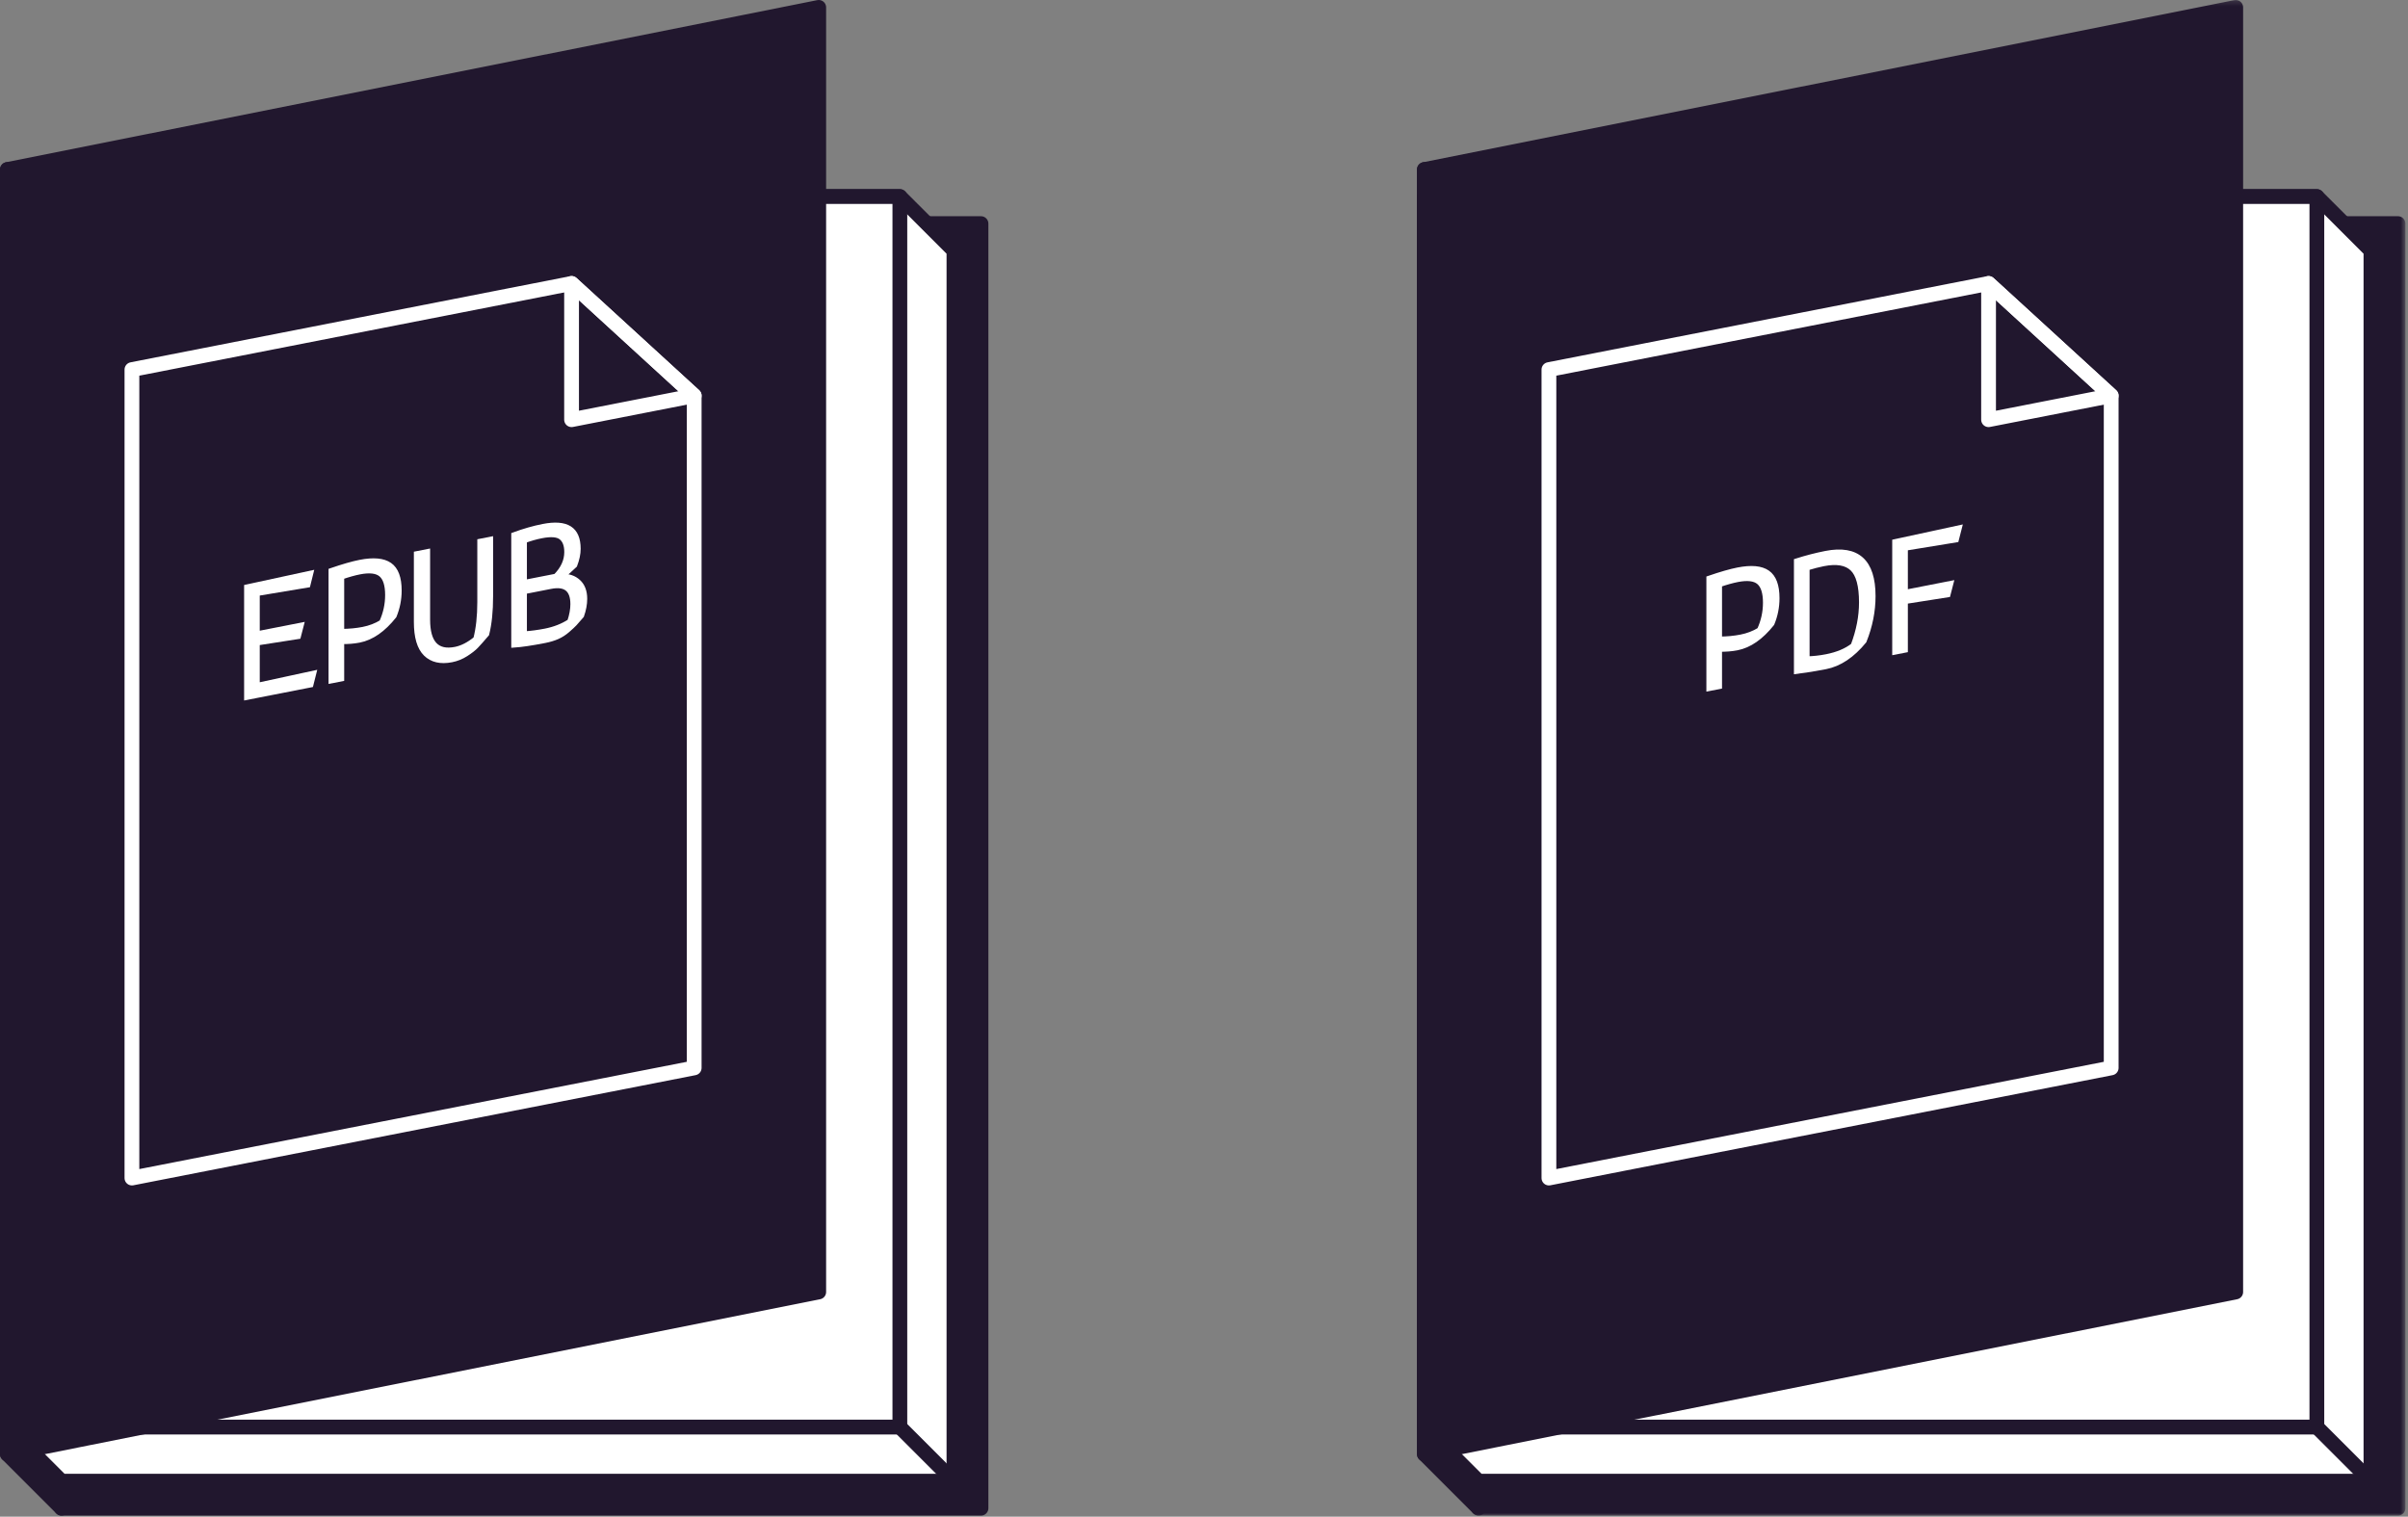 <?xml version="1.0" encoding="UTF-8"?>
<svg width="489px" height="308px" viewBox="0 0 489 308" version="1.1" xmlns="http://www.w3.org/2000/svg" xmlns:xlink="http://www.w3.org/1999/xlink">
    <rect x="0" y="0" width="489" height="308" fill="#808080" stroke="none"/>
    <!-- Generator: Sketch 51.2 (57519) - http://www.bohemiancoding.com/sketch -->
    <title>EPUB PDF pair@1x</title>
    <desc>Created with Sketch.</desc>
    <defs>
        <polygon id="path-1" points="0 308 488.468 308 488.468 0.217 0 0.217"></polygon>
    </defs>
    <g id="Page-1" stroke="none" stroke-width="1" fill="none" fill-rule="evenodd">
        <g id="homepage-2" transform="translate(-810, -7506)">
            <g id="Group-22-Copy" transform="translate(176, 7214)">
                <g id="EPUB-PDF-pair-and-circle" transform="translate(634, 237)">
                    <g id="EPUB-PDF-pair" transform="translate(0, 54)">
                        <polygon id="Fill-1" fill="#21172E" points="12.484 307.283 199.214 307.283 199.214 46.41 12.484 46.41"></polygon>
                        <polygon id="Stroke-2" stroke="#21172E" stroke-width="3" stroke-linecap="round" stroke-linejoin="round" points="12.484 307.283 199.214 307.283 199.214 46.41 12.484 46.41"></polygon>
                        <polygon id="Fill-4" fill="#FFFFFF" points="12.484 301.79 193.722 301.79 193.722 51.901 12.484 51.901"></polygon>
                        <polygon id="Stroke-5" stroke="#21172E" stroke-width="3" stroke-linecap="round" stroke-linejoin="round" points="12.484 301.79 193.722 301.79 193.722 51.901 12.484 51.901"></polygon>
                        <polygon id="Fill-6" fill="#21172E" points="1.5 296.299 12.484 307.282 12.484 46.409 1.5 35.425"></polygon>
                        <polygon id="Stroke-7" stroke="#21172E" stroke-width="3" stroke-linecap="round" stroke-linejoin="round" points="1.5 296.299 12.484 307.282 12.484 46.409 1.5 35.425"></polygon>
                        <polygon id="Fill-9" fill="#FFFFFF" points="1.5 40.918 182.738 40.918 193.722 51.902 193.722 301.791 12.484 301.791 1.5 290.807"></polygon>
                        <polygon id="Stroke-10" stroke="#21172E" stroke-width="3" stroke-linecap="round" stroke-linejoin="round" points="1.5 40.918 182.738 40.918 193.722 51.902 193.722 301.791 12.484 301.791 1.5 290.807"></polygon>
                        <polygon id="Fill-12" fill="#FFFFFF" points="1.5 290.807 182.738 290.807 182.738 40.918 1.5 40.918"></polygon>
                        <polygon id="Stroke-13" stroke="#21172E" stroke-width="3" stroke-linecap="round" stroke-linejoin="round" points="1.5 290.807 182.738 290.807 182.738 40.918 1.5 40.918"></polygon>
                        <polygon id="Fill-15" fill="#21172E" points="166.262 263.373 1.5 296.3 1.5 35.425 166.262 2.499"></polygon>
                        <polygon id="Stroke-16" stroke="#21172E" stroke-width="3" stroke-linecap="round" stroke-linejoin="round" points="166.262 263.373 1.5 296.3 1.5 35.425 166.262 2.499"></polygon>
                        <g id="Group-20" transform="translate(182, 290.783)">
                            <path d="M0.738,0.024 L11.722,11.007" id="Fill-18" fill="#FFFFFF"></path>
                            <path d="M0.738,0.024 L11.722,11.007" id="Stroke-19" stroke="#21172E" stroke-width="3" stroke-linecap="round" stroke-linejoin="round"></path>
                        </g>
                        <polygon id="Fill-21" fill="#FFFFFF" points="63.741 137.685 63.137 140.088 50.073 142.647 50.073 120.203 63.137 117.374 62.532 119.811 52.25 121.522 52.25 129.688 61.201 127.933 60.596 130.269 52.25 131.57 52.25 140.171"></polygon>
                        <polygon id="Stroke-22" stroke="#FFFFFF" points="63.741 137.685 63.137 140.088 50.073 142.647 50.073 120.203 63.137 117.374 62.532 119.811 52.25 121.522 52.25 129.688 61.201 127.933 60.596 130.269 52.25 131.57 52.25 140.171"></polygon>
                        <g id="Group-63" transform="translate(0, 0.783)">
                            <path d="M73.72,128.025 C75.111,127.753 76.371,127.271 77.5,126.579 C78.306,124.808 78.709,122.971 78.709,121.067 C78.709,119.029 78.271,117.636 77.394,116.889 C76.517,116.143 75.06,115.969 73.024,116.368 C71.956,116.577 70.746,116.915 69.396,117.381 L69.396,128.435 C70.948,128.423 72.389,128.286 73.72,128.025 M72.964,130.223 C71.875,130.436 70.686,130.535 69.396,130.519 L69.396,138.079 L67.219,138.505 L67.219,116.094 C69.658,115.258 71.623,114.693 73.115,114.401 C75.837,113.868 77.843,114.052 79.133,114.953 C80.423,115.854 81.068,117.581 81.068,120.134 C81.068,121.926 80.725,123.651 80.04,125.309 C77.823,128.095 75.464,129.733 72.964,130.223" id="Fill-23" fill="#FFFFFF"></path>
                            <path d="M73.72,128.025 C75.111,127.753 76.371,127.271 77.5,126.579 C78.306,124.808 78.709,122.971 78.709,121.067 C78.709,119.029 78.271,117.636 77.394,116.889 C76.517,116.143 75.06,115.969 73.024,116.368 C71.956,116.577 70.746,116.915 69.396,117.381 L69.396,128.435 C70.948,128.423 72.389,128.286 73.72,128.025 Z M72.964,130.223 C71.875,130.436 70.686,130.535 69.396,130.519 L69.396,138.079 L67.219,138.505 L67.219,116.094 C69.658,115.258 71.623,114.693 73.115,114.401 C75.837,113.868 77.843,114.052 79.133,114.953 C80.423,115.854 81.068,117.581 81.068,120.134 C81.068,121.926 80.725,123.651 80.04,125.309 C77.823,128.095 75.464,129.733 72.964,130.223 Z" id="Stroke-25" stroke="#FFFFFF"></path>
                            <path d="M91.713,134.21 C89.475,134.648 87.721,134.242 86.451,132.99 C85.181,131.738 84.546,129.578 84.546,126.509 L84.546,112.666 L86.844,112.215 L86.844,126.059 C86.844,130.808 88.719,132.814 92.469,132.08 C93.819,131.815 95.2,131.107 96.612,129.958 C97.156,127.857 97.428,125.374 97.428,122.506 L97.428,110.142 L99.636,109.709 L99.636,121.301 C99.636,124.348 99.373,126.908 98.85,128.982 C97.882,130.112 97.161,130.925 96.687,131.421 C96.213,131.918 95.523,132.456 94.616,133.037 C93.709,133.618 92.741,134.009 91.713,134.21" id="Fill-27" fill="#FFFFFF"></path>
                            <path d="M91.713,134.21 C89.475,134.648 87.721,134.242 86.451,132.99 C85.181,131.738 84.546,129.578 84.546,126.509 L84.546,112.666 L86.844,112.215 L86.844,126.059 C86.844,130.808 88.719,132.814 92.469,132.08 C93.819,131.815 95.2,131.107 96.612,129.958 C97.156,127.857 97.428,125.374 97.428,122.506 L97.428,110.142 L99.636,109.709 L99.636,121.301 C99.636,124.348 99.373,126.908 98.85,128.982 C97.882,130.112 97.161,130.925 96.687,131.421 C96.213,131.918 95.523,132.456 94.616,133.037 C93.709,133.618 92.741,134.009 91.713,134.21 Z" id="Stroke-29" stroke="#FFFFFF"></path>
                            <path d="M110.704,128.373 C112.599,128.002 114.262,127.352 115.693,126.421 C116.117,125.151 116.329,123.978 116.329,122.903 C116.329,119.924 114.836,118.727 111.853,119.311 L106.5,120.36 L106.5,128.927 C107.891,128.834 109.292,128.649 110.704,128.373 M109.948,109.033 C108.839,109.25 107.69,109.576 106.5,110.011 L106.5,118.478 L112.851,117.234 C114.343,115.732 115.089,114.097 115.089,112.327 C115.089,110.938 114.715,109.947 113.97,109.354 C113.224,108.761 111.883,108.654 109.948,109.033 M110.643,130.3 C107.982,130.821 105.875,131.133 104.323,131.236 L104.323,108.825 C106.399,108.06 108.385,107.491 110.281,107.12 C112.679,106.65 114.469,106.787 115.648,107.53 C116.828,108.273 117.417,109.653 117.417,111.669 C117.417,112.677 117.185,113.786 116.722,114.998 C115.774,115.9 114.927,116.659 114.182,117.276 C115.471,117.202 116.555,117.567 117.433,118.369 C118.309,119.171 118.747,120.324 118.747,121.824 C118.747,122.899 118.536,124.039 118.113,125.241 C117.447,126.022 116.974,126.562 116.691,126.864 C116.409,127.166 115.935,127.606 115.27,128.184 C114.605,128.763 113.904,129.213 113.168,129.536 C112.433,129.86 111.591,130.114 110.643,130.3" id="Fill-31" fill="#FFFFFF"></path>
                            <path d="M110.704,128.373 C112.599,128.002 114.262,127.352 115.693,126.421 C116.117,125.151 116.329,123.978 116.329,122.903 C116.329,119.924 114.836,118.727 111.853,119.311 L106.5,120.36 L106.5,128.927 C107.891,128.834 109.292,128.649 110.704,128.373 Z M109.948,109.033 C108.839,109.25 107.69,109.576 106.5,110.011 L106.5,118.478 L112.851,117.234 C114.343,115.732 115.089,114.097 115.089,112.327 C115.089,110.938 114.715,109.947 113.97,109.354 C113.224,108.761 111.883,108.654 109.948,109.033 Z M110.643,130.3 C107.982,130.821 105.875,131.133 104.323,131.236 L104.323,108.825 C106.399,108.06 108.385,107.491 110.281,107.12 C112.679,106.65 114.469,106.787 115.648,107.53 C116.828,108.273 117.417,109.653 117.417,111.669 C117.417,112.677 117.185,113.786 116.722,114.998 C115.774,115.9 114.927,116.659 114.182,117.276 C115.471,117.202 116.555,117.567 117.433,118.369 C118.309,119.171 118.747,120.324 118.747,121.824 C118.747,122.899 118.536,124.039 118.113,125.241 C117.447,126.022 116.974,126.562 116.691,126.864 C116.409,127.166 115.935,127.606 115.27,128.184 C114.605,128.763 113.904,129.213 113.168,129.536 C112.433,129.86 111.591,130.114 110.643,130.3 Z" id="Stroke-33" stroke="#FFFFFF"></path>
                            <polygon id="Stroke-35" stroke="#FFFFFF" stroke-width="3" stroke-linecap="round" stroke-linejoin="round" points="26.791 75.272 26.791 239.453 140.971 217.083 140.971 80.569 116.07 57.78"></polygon>
                            <polygon id="Stroke-37" stroke="#FFFFFF" stroke-width="3" stroke-linecap="round" stroke-linejoin="round" points="116.071 85.448 140.971 80.57 140.971 80.569 116.071 57.781"></polygon>
                            <mask id="mask-2" fill="white">
                                <use xlink:href="#path-1"></use>
                            </mask>
                            <g id="Clip-40"></g>
                            <polygon id="Fill-39" fill="#21172E" mask="url(#mask-2)" points="300.238 306.5 486.968 306.5 486.968 45.627 300.238 45.627"></polygon>
                            <polygon id="Stroke-41" stroke="#21172E" stroke-width="3" stroke-linecap="round" stroke-linejoin="round" mask="url(#mask-2)" points="300.238 306.5 486.968 306.5 486.968 45.627 300.238 45.627"></polygon>
                            <polygon id="Fill-42" fill="#FFFFFF" mask="url(#mask-2)" points="300.238 301.007 481.476 301.007 481.476 51.118 300.238 51.118"></polygon>
                            <polygon id="Stroke-43" stroke="#21172E" stroke-width="3" stroke-linecap="round" stroke-linejoin="round" mask="url(#mask-2)" points="300.238 301.007 481.476 301.007 481.476 51.118 300.238 51.118"></polygon>
                            <polygon id="Fill-44" fill="#21172E" mask="url(#mask-2)" points="289.254 295.516 300.238 306.499 300.238 45.626 289.254 34.642"></polygon>
                            <polygon id="Stroke-45" stroke="#21172E" stroke-width="3" stroke-linecap="round" stroke-linejoin="round" mask="url(#mask-2)" points="289.254 295.516 300.238 306.499 300.238 45.626 289.254 34.642"></polygon>
                            <polygon id="Fill-46" fill="#FFFFFF" mask="url(#mask-2)" points="289.254 40.135 470.492 40.135 481.476 51.119 481.476 301.008 300.238 301.008 289.254 290.024"></polygon>
                            <polygon id="Stroke-47" stroke="#21172E" stroke-width="3" stroke-linecap="round" stroke-linejoin="round" mask="url(#mask-2)" points="289.254 40.135 470.492 40.135 481.476 51.119 481.476 301.008 300.238 301.008 289.254 290.024"></polygon>
                            <polygon id="Fill-48" fill="#FFFFFF" mask="url(#mask-2)" points="289.254 290.024 470.492 290.024 470.492 40.135 289.254 40.135"></polygon>
                            <polygon id="Stroke-49" stroke="#21172E" stroke-width="3" stroke-linecap="round" stroke-linejoin="round" mask="url(#mask-2)" points="289.254 290.024 470.492 290.024 470.492 40.135 289.254 40.135"></polygon>
                            <polygon id="Fill-50" fill="#21172E" mask="url(#mask-2)" points="454.016 262.591 289.254 295.517 289.254 34.642 454.016 1.716"></polygon>
                            <polygon id="Stroke-51" stroke="#21172E" stroke-width="3" stroke-linecap="round" stroke-linejoin="round" mask="url(#mask-2)" points="454.016 262.591 289.254 295.517 289.254 34.642 454.016 1.716"></polygon>
                            <g id="Group-54" mask="url(#mask-2)">
                                <g transform="translate(470, 290)">
                                    <path d="M0.492,0.024 L11.476,11.007" id="Fill-52" stroke="none" fill="#FFFFFF" fill-rule="evenodd"></path>
                                    <path d="M0.492,0.024 L11.476,11.007" id="Stroke-53" stroke="#21172E" stroke-width="3" fill="none" stroke-linecap="round" stroke-linejoin="round"></path>
                                </g>
                            </g>
                            <path d="M353.521,129.582 C354.912,129.31 356.171,128.828 357.301,128.136 C358.107,126.365 358.51,124.528 358.51,122.624 C358.51,120.586 358.072,119.193 357.195,118.446 C356.318,117.7 354.861,117.526 352.825,117.925 C351.757,118.134 350.547,118.472 349.197,118.938 L349.197,129.993 C350.749,129.98 352.19,129.843 353.521,129.582 M352.765,131.78 C351.676,131.994 350.486,132.092 349.197,132.076 L349.197,139.636 L347.02,140.062 L347.02,117.651 C349.459,116.815 351.424,116.25 352.916,115.958 C355.638,115.425 357.644,115.609 358.934,116.51 C360.224,117.411 360.869,119.138 360.869,121.691 C360.869,123.484 360.526,125.208 359.841,126.866 C357.623,129.652 355.264,131.29 352.765,131.78" id="Fill-55" fill="#FFFFFF" mask="url(#mask-2)"></path>
                            <path d="M353.521,129.582 C354.912,129.31 356.171,128.828 357.301,128.136 C358.107,126.365 358.51,124.528 358.51,122.624 C358.51,120.586 358.072,119.193 357.195,118.446 C356.318,117.7 354.861,117.526 352.825,117.925 C351.757,118.134 350.547,118.472 349.197,118.938 L349.197,129.993 C350.749,129.98 352.19,129.843 353.521,129.582 Z M352.765,131.78 C351.676,131.994 350.486,132.092 349.197,132.076 L349.197,139.636 L347.02,140.062 L347.02,117.651 C349.459,116.815 351.424,116.25 352.916,115.958 C355.638,115.425 357.644,115.609 358.934,116.51 C360.224,117.411 360.869,119.138 360.869,121.691 C360.869,123.484 360.526,125.208 359.841,126.866 C357.623,129.652 355.264,131.29 352.765,131.78 Z" id="Stroke-56" stroke="#FFFFFF" mask="url(#mask-2)"></path>
                            <path d="M370.909,133.568 C373.127,133.133 374.931,132.377 376.323,131.297 C377.451,128.321 378.016,125.411 378.016,122.566 C378.016,119.161 377.396,116.869 376.156,115.69 C374.916,114.51 372.966,114.181 370.305,114.702 C369.337,114.892 368.228,115.176 366.978,115.556 L366.978,134.002 C368.248,133.977 369.558,133.833 370.909,133.568 M370.728,135.619 C368.651,136.026 366.676,136.346 364.801,136.579 L364.801,114.134 C366.857,113.485 368.843,112.973 370.758,112.597 C377.169,111.341 380.374,114.231 380.374,121.264 C380.374,124.333 379.769,127.374 378.56,130.389 C376.16,133.323 373.55,135.067 370.728,135.619" id="Fill-57" fill="#FFFFFF" mask="url(#mask-2)"></path>
                            <path d="M370.909,133.568 C373.127,133.133 374.931,132.377 376.323,131.297 C377.451,128.321 378.016,125.411 378.016,122.566 C378.016,119.161 377.396,116.869 376.156,115.69 C374.916,114.51 372.966,114.181 370.305,114.702 C369.337,114.892 368.228,115.176 366.978,115.556 L366.978,134.002 C368.248,133.977 369.558,133.833 370.909,133.568 Z M370.728,135.619 C368.651,136.026 366.676,136.346 364.801,136.579 L364.801,114.134 C366.857,113.485 368.843,112.973 370.758,112.597 C377.169,111.341 380.374,114.231 380.374,121.264 C380.374,124.333 379.769,127.374 378.56,130.389 C376.16,133.323 373.55,135.067 370.728,135.619 Z" id="Stroke-58" stroke="#FFFFFF" mask="url(#mask-2)"></path>
                            <polygon id="Fill-59" fill="#FFFFFF" mask="url(#mask-2)" points="395.585 121.005 386.936 122.364 386.936 132.243 384.759 132.668 384.759 110.224 397.913 107.379 397.278 109.855 386.936 111.544 386.936 120.483 396.189 118.669"></polygon>
                            <polygon id="Stroke-60" stroke="#FFFFFF" mask="url(#mask-2)" points="395.585 121.005 386.936 122.364 386.936 132.243 384.759 132.668 384.759 110.224 397.913 107.379 397.278 109.855 386.936 111.544 386.936 120.483 396.189 118.669"></polygon>
                            <polygon id="Stroke-61" stroke="#FFFFFF" stroke-width="3" stroke-linecap="round" stroke-linejoin="round" mask="url(#mask-2)" points="314.545 75.272 314.545 239.453 428.725 217.083 428.725 80.569 403.824 57.78"></polygon>
                            <polygon id="Stroke-62" stroke="#FFFFFF" stroke-width="3" stroke-linecap="round" stroke-linejoin="round" mask="url(#mask-2)" points="403.824 85.448 428.724 80.57 428.724 80.569 403.824 57.781"></polygon>
                        </g>
                    </g>
                </g>
            </g>
        </g>
    </g>
</svg>